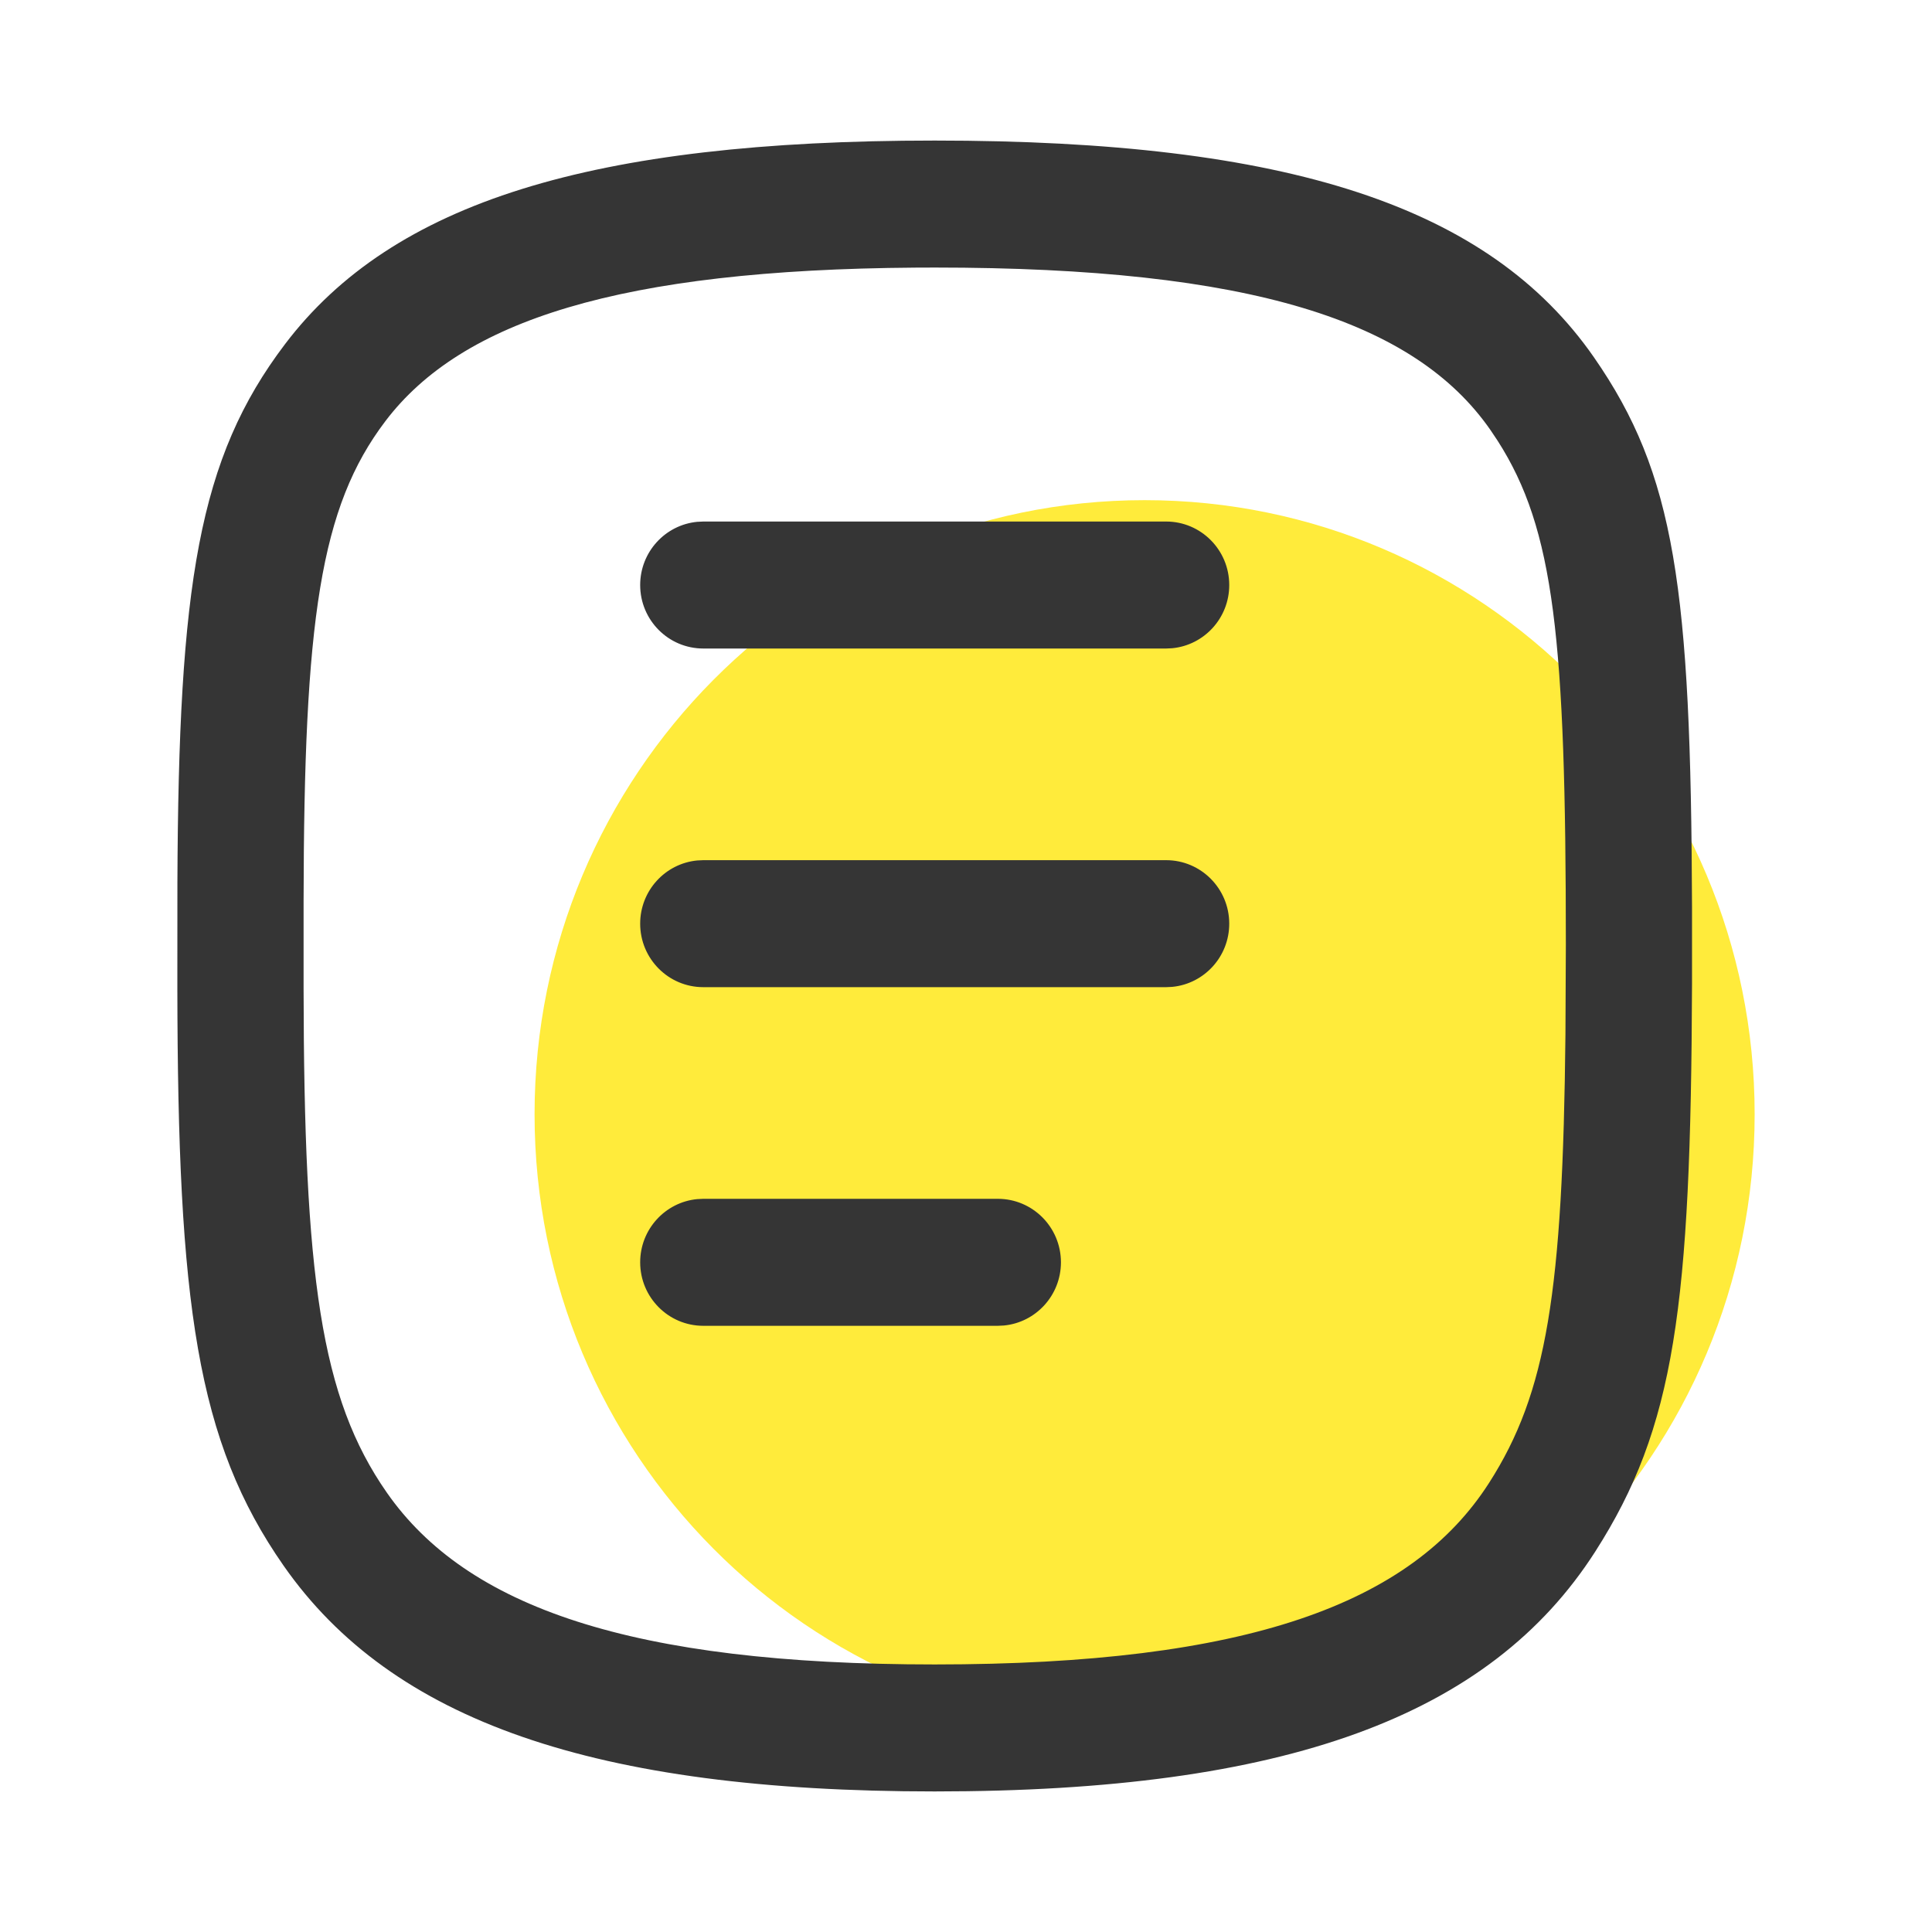 <?xml version="1.0" encoding="UTF-8" standalone="no"?>
<!DOCTYPE svg PUBLIC "-//W3C//DTD SVG 1.1//EN" "http://www.w3.org/Graphics/SVG/1.1/DTD/svg11.dtd">
<!-- Created with Vectornator (http://vectornator.io/) -->
<svg stroke-miterlimit="10" style="fill-rule:nonzero;clip-rule:evenodd;stroke-linecap:round;stroke-linejoin:round;"
  version="1.1" viewBox="0 0 1024 1024" xml:space="preserve" xmlns="http://www.w3.org/2000/svg"
  xmlns:vectornator="http://vectornator.io" xmlns:xlink="http://www.w3.org/1999/xlink">
  <g id="Untitled" vectornator:layerName="Untitled">
    <g opacity="1">
      <path
        d="M283.329 590.589C283.329 770.355 428.091 916.084 606.665 916.084C785.238 916.084 930 770.355 930 590.589C930 410.823 785.238 265.094 606.665 265.094C428.091 265.094 283.329 410.823 283.329 590.589Z"
        fill="#ffeb3b" fill-rule="evenodd" opacity="1" stroke="none" />
      <path
        d="M495.414 74.5C682.586 74.5 789.108 109.172 844.808 189.353C887.845 251.303 896.243 311.337 896.806 480.744L896.806 521.446C896.222 692.807 887.718 756.473 845.51 822.379C789.507 909.822 681.142 949.5 495.414 949.5C314.999 949.5 207.733 912.095 150.329 829.871C104.196 763.79 94.221 691.342 94 523.522L94.027 467.85C94.648 309.905 105.065 243.009 151.116 182.334C208.171 107.163 313.652 74.5 495.413 74.5L495.414 74.5ZM495.414 141.808L485.115 141.845C328.776 142.964 244.774 169.844 204.291 223.182C169.703 268.754 161.104 328.426 160.905 478.101L160.905 523.476C161.107 676.762 169.927 740.835 205.077 791.186C247.388 851.788 334.577 882.192 495.414 882.192C660.744 882.192 748.097 850.208 789.268 785.923C819.841 738.186 828.346 684.76 829.719 548.317L829.933 500.782C829.933 338.514 823.848 280.509 793.774 233.604L789.97 227.911C749.796 170.082 662.932 141.807 495.414 141.807L495.414 141.808ZM528.866 635.397C547.341 635.397 562.319 650.465 562.319 669.051C562.319 686.545 549.051 700.92 532.087 702.551L528.866 702.705L372.756 702.705C354.281 702.705 339.305 687.637 339.305 669.051C339.305 651.558 352.571 637.182 369.536 635.552L372.757 635.397L528.866 635.397ZM618.071 455.91C636.546 455.91 651.523 470.978 651.523 489.564C651.523 507.057 638.257 521.433 621.292 523.064L618.071 523.218L372.757 523.218C354.281 523.218 339.305 508.151 339.305 489.564C339.305 472.071 352.571 457.696 369.536 456.064L372.757 455.91L618.071 455.91ZM618.071 276.423C636.546 276.423 651.523 291.49 651.523 310.077C651.523 327.571 638.257 341.946 621.292 343.577L618.071 343.73L372.757 343.73C354.281 343.73 339.305 328.663 339.305 310.077C339.305 292.584 352.571 278.208 369.536 276.577L372.757 276.423L618.071 276.423Z"
        fill="#353535" fill-rule="evenodd" opacity="1" stroke="none" />
    </g>
  </g>
</svg>

